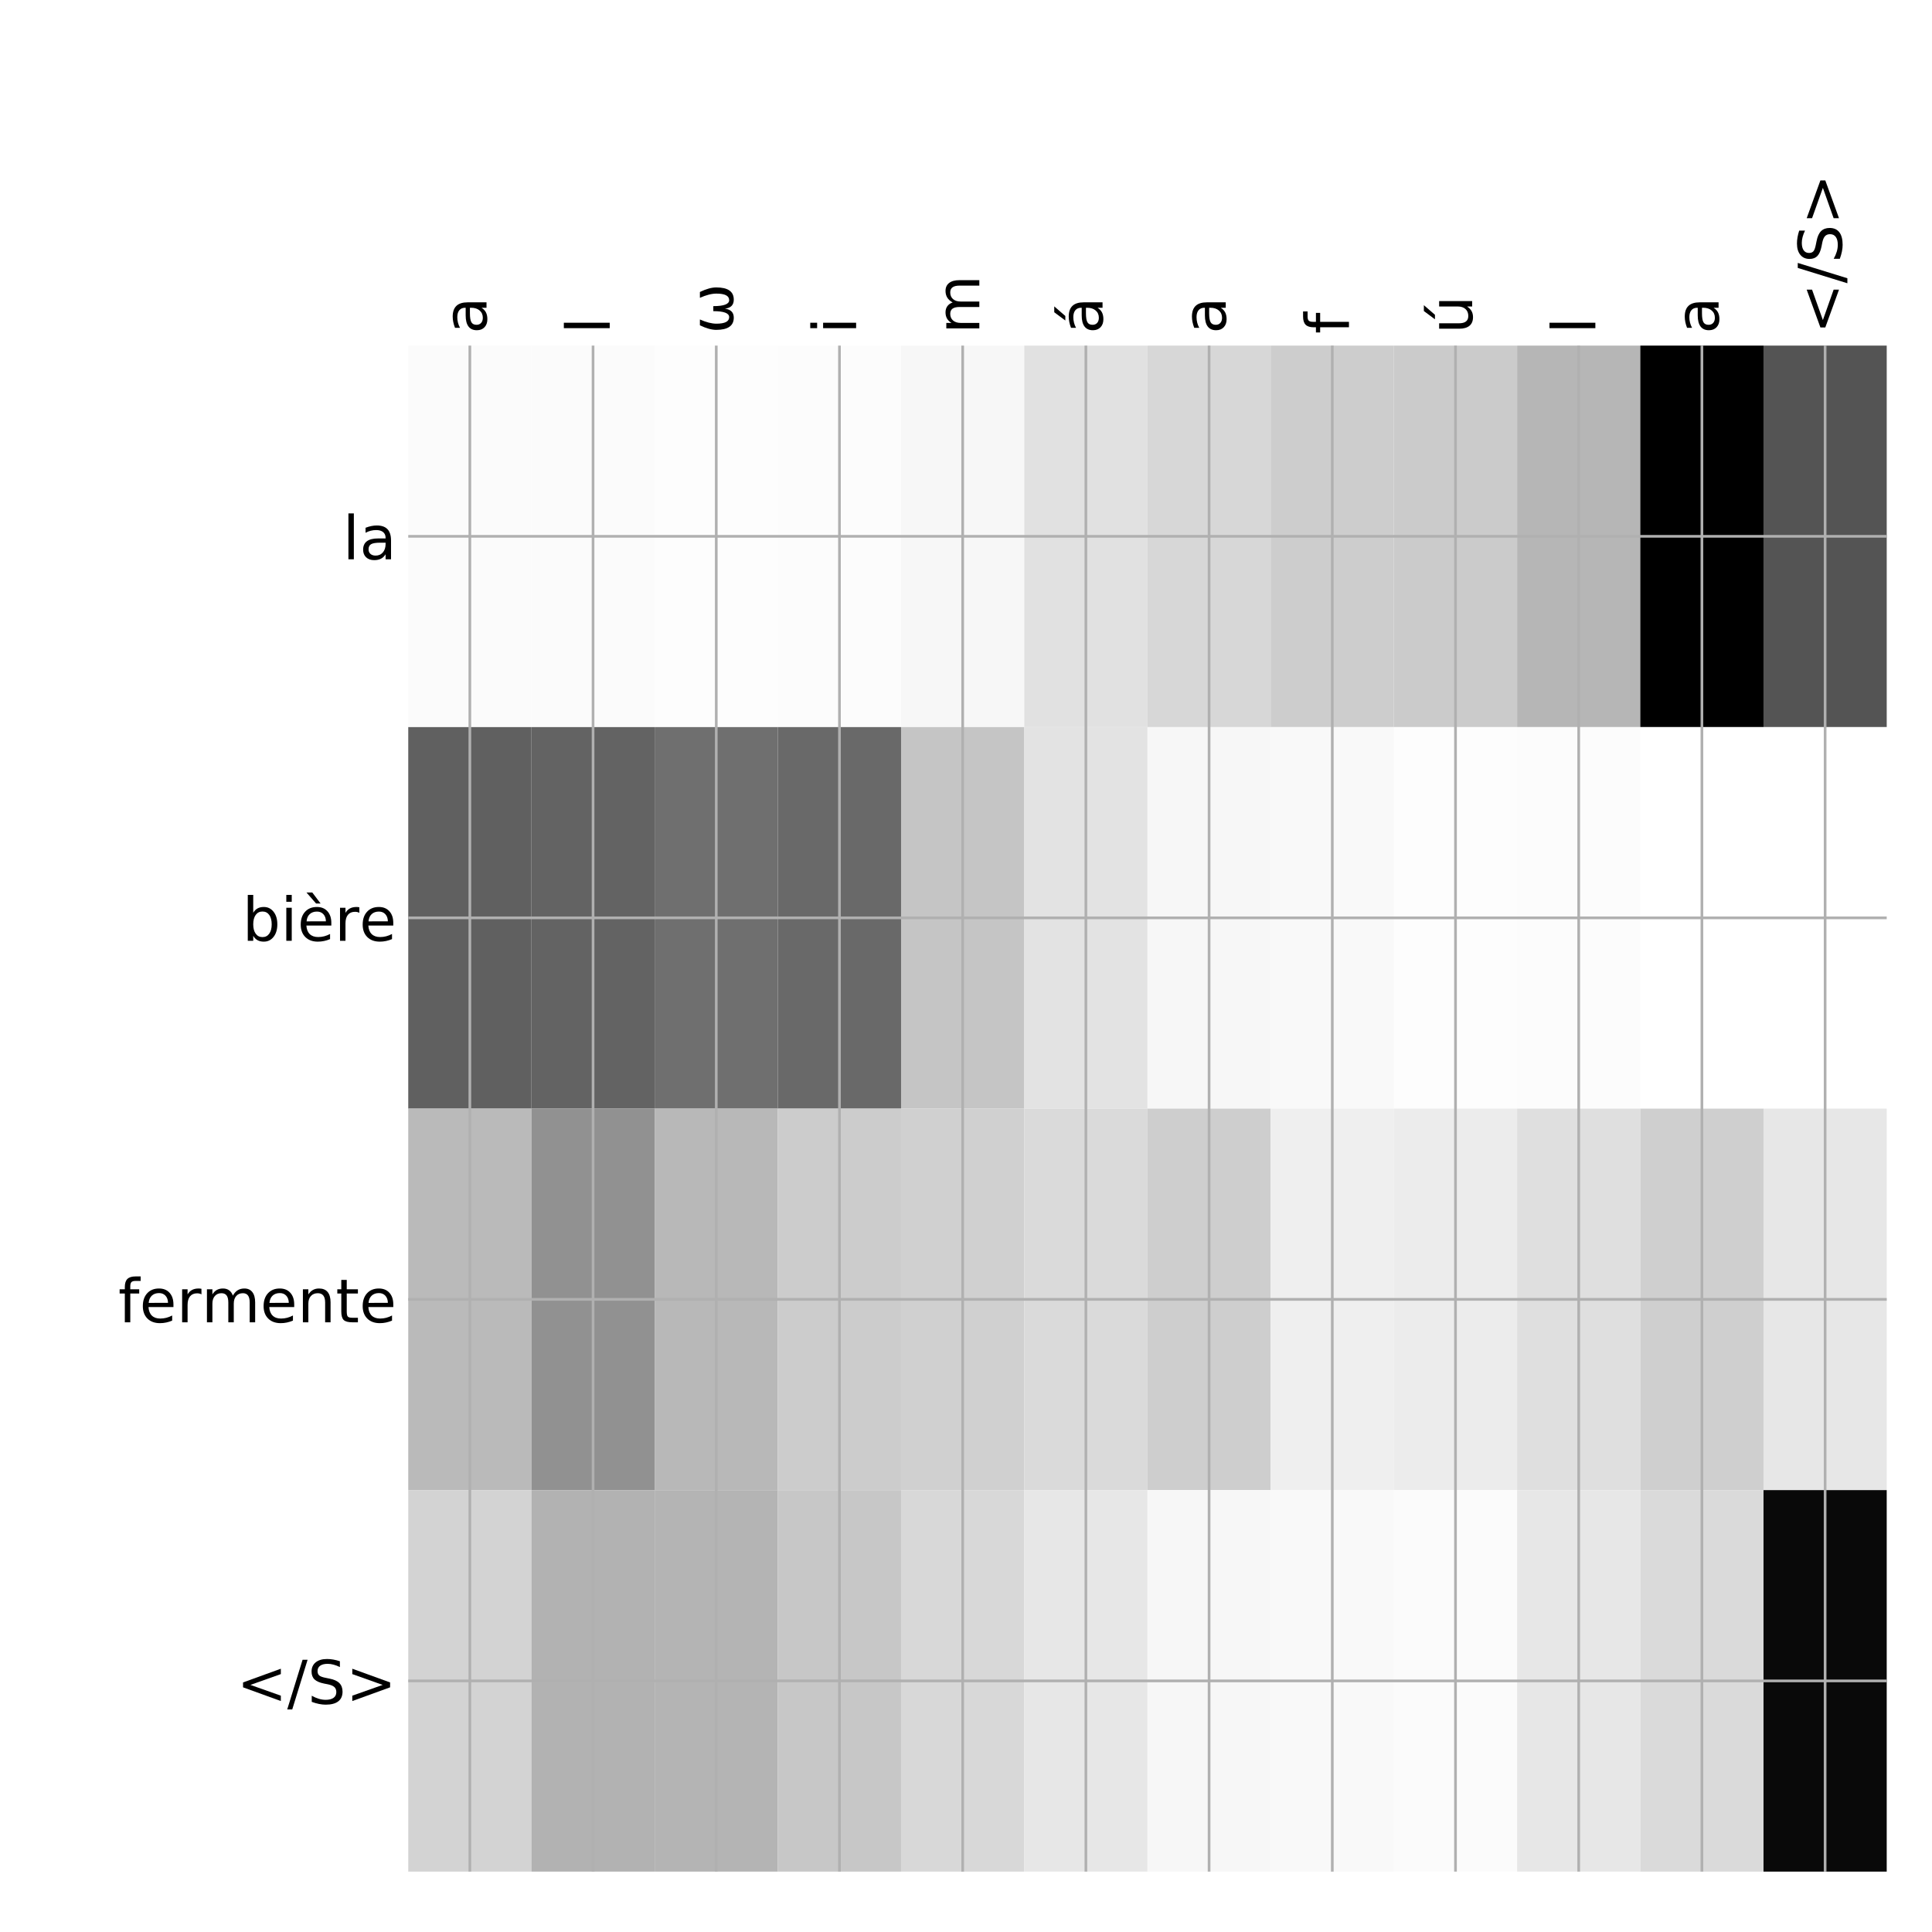 <?xml version="1.0" encoding="utf-8" standalone="no"?>
<!DOCTYPE svg PUBLIC "-//W3C//DTD SVG 1.1//EN"
  "http://www.w3.org/Graphics/SVG/1.1/DTD/svg11.dtd">
<!-- Created with matplotlib (http://matplotlib.org/) -->
<svg height="576pt" version="1.1" viewBox="0 0 576 576" width="576pt" xmlns="http://www.w3.org/2000/svg" xmlns:xlink="http://www.w3.org/1999/xlink">
 <defs>
  <style type="text/css">
*{stroke-linecap:butt;stroke-linejoin:round;}
  </style>
 </defs>
 <g id="figure_1">
  <g id="patch_1">
   <path d="M 0 576 
L 576 576 
L 576 0 
L 0 0 
z
" style="fill:#ffffff;"/>
  </g>
  <g id="axes_1">
   <g id="PolyCollection_1">
    <path clip-path="url(#pf9cd579b4b)" d="M 121.713 103.033 
L 121.713 216.775 
L 158.445 216.775 
L 158.445 103.033 
L 121.713 103.033 
z
" style="fill:#fbfbfb;"/>
    <path clip-path="url(#pf9cd579b4b)" d="M 158.445 103.033 
L 158.445 216.775 
L 195.177 216.775 
L 195.177 103.033 
L 158.445 103.033 
z
" style="fill:#fbfbfb;"/>
    <path clip-path="url(#pf9cd579b4b)" d="M 195.177 103.033 
L 195.177 216.775 
L 231.909 216.775 
L 231.909 103.033 
L 195.177 103.033 
z
" style="fill:#fdfdfd;"/>
    <path clip-path="url(#pf9cd579b4b)" d="M 231.909 103.033 
L 231.909 216.775 
L 268.642 216.775 
L 268.642 103.033 
L 231.909 103.033 
z
" style="fill:#fcfcfc;"/>
    <path clip-path="url(#pf9cd579b4b)" d="M 268.642 103.033 
L 268.642 216.775 
L 305.374 216.775 
L 305.374 103.033 
L 268.642 103.033 
z
" style="fill:#f7f7f7;"/>
    <path clip-path="url(#pf9cd579b4b)" d="M 305.374 103.033 
L 305.374 216.775 
L 342.106 216.775 
L 342.106 103.033 
L 305.374 103.033 
z
" style="fill:#e1e1e1;"/>
    <path clip-path="url(#pf9cd579b4b)" d="M 342.106 103.033 
L 342.106 216.775 
L 378.839 216.775 
L 378.839 103.033 
L 342.106 103.033 
z
" style="fill:#d7d7d7;"/>
    <path clip-path="url(#pf9cd579b4b)" d="M 378.839 103.033 
L 378.839 216.775 
L 415.571 216.775 
L 415.571 103.033 
L 378.839 103.033 
z
" style="fill:#cdcdcd;"/>
    <path clip-path="url(#pf9cd579b4b)" d="M 415.571 103.033 
L 415.571 216.775 
L 452.303 216.775 
L 452.303 103.033 
L 415.571 103.033 
z
" style="fill:#cbcbcb;"/>
    <path clip-path="url(#pf9cd579b4b)" d="M 452.303 103.033 
L 452.303 216.775 
L 489.035 216.775 
L 489.035 103.033 
L 452.303 103.033 
z
" style="fill:#b6b6b6;"/>
    <path clip-path="url(#pf9cd579b4b)" d="M 489.035 103.033 
L 489.035 216.775 
L 525.768 216.775 
L 525.768 103.033 
L 489.035 103.033 
z
"/>
    <path clip-path="url(#pf9cd579b4b)" d="M 525.768 103.033 
L 525.768 216.775 
L 562.5 216.775 
L 562.5 103.033 
L 525.768 103.033 
z
" style="fill:#545454;"/>
    <path clip-path="url(#pf9cd579b4b)" d="M 121.713 216.775 
L 121.713 330.517 
L 158.445 330.517 
L 158.445 216.775 
L 121.713 216.775 
z
" style="fill:#606060;"/>
    <path clip-path="url(#pf9cd579b4b)" d="M 158.445 216.775 
L 158.445 330.517 
L 195.177 330.517 
L 195.177 216.775 
L 158.445 216.775 
z
" style="fill:#636363;"/>
    <path clip-path="url(#pf9cd579b4b)" d="M 195.177 216.775 
L 195.177 330.517 
L 231.909 330.517 
L 231.909 216.775 
L 195.177 216.775 
z
" style="fill:#6f6f6f;"/>
    <path clip-path="url(#pf9cd579b4b)" d="M 231.909 216.775 
L 231.909 330.517 
L 268.642 330.517 
L 268.642 216.775 
L 231.909 216.775 
z
" style="fill:#696969;"/>
    <path clip-path="url(#pf9cd579b4b)" d="M 268.642 216.775 
L 268.642 330.517 
L 305.374 330.517 
L 305.374 216.775 
L 268.642 216.775 
z
" style="fill:#c5c5c5;"/>
    <path clip-path="url(#pf9cd579b4b)" d="M 305.374 216.775 
L 305.374 330.517 
L 342.106 330.517 
L 342.106 216.775 
L 305.374 216.775 
z
" style="fill:#e3e3e3;"/>
    <path clip-path="url(#pf9cd579b4b)" d="M 342.106 216.775 
L 342.106 330.517 
L 378.839 330.517 
L 378.839 216.775 
L 342.106 216.775 
z
" style="fill:#f7f7f7;"/>
    <path clip-path="url(#pf9cd579b4b)" d="M 378.839 216.775 
L 378.839 330.517 
L 415.571 330.517 
L 415.571 216.775 
L 378.839 216.775 
z
" style="fill:#f9f9f9;"/>
    <path clip-path="url(#pf9cd579b4b)" d="M 415.571 216.775 
L 415.571 330.517 
L 452.303 330.517 
L 452.303 216.775 
L 415.571 216.775 
z
" style="fill:#fdfdfd;"/>
    <path clip-path="url(#pf9cd579b4b)" d="M 452.303 216.775 
L 452.303 330.517 
L 489.035 330.517 
L 489.035 216.775 
L 452.303 216.775 
z
" style="fill:#fcfcfc;"/>
    <path clip-path="url(#pf9cd579b4b)" d="M 489.035 216.775 
L 489.035 330.517 
L 525.768 330.517 
L 525.768 216.775 
L 489.035 216.775 
z
" style="fill:#ffffff;"/>
    <path clip-path="url(#pf9cd579b4b)" d="M 525.768 216.775 
L 525.768 330.517 
L 562.5 330.517 
L 562.5 216.775 
L 525.768 216.775 
z
" style="fill:#ffffff;"/>
    <path clip-path="url(#pf9cd579b4b)" d="M 121.713 330.517 
L 121.713 444.258 
L 158.445 444.258 
L 158.445 330.517 
L 121.713 330.517 
z
" style="fill:#bababa;"/>
    <path clip-path="url(#pf9cd579b4b)" d="M 158.445 330.517 
L 158.445 444.258 
L 195.177 444.258 
L 195.177 330.517 
L 158.445 330.517 
z
" style="fill:#919191;"/>
    <path clip-path="url(#pf9cd579b4b)" d="M 195.177 330.517 
L 195.177 444.258 
L 231.909 444.258 
L 231.909 330.517 
L 195.177 330.517 
z
" style="fill:#b8b8b8;"/>
    <path clip-path="url(#pf9cd579b4b)" d="M 231.909 330.517 
L 231.909 444.258 
L 268.642 444.258 
L 268.642 330.517 
L 231.909 330.517 
z
" style="fill:#cccccc;"/>
    <path clip-path="url(#pf9cd579b4b)" d="M 268.642 330.517 
L 268.642 444.258 
L 305.374 444.258 
L 305.374 330.517 
L 268.642 330.517 
z
" style="fill:#d0d0d0;"/>
    <path clip-path="url(#pf9cd579b4b)" d="M 305.374 330.517 
L 305.374 444.258 
L 342.106 444.258 
L 342.106 330.517 
L 305.374 330.517 
z
" style="fill:#dadada;"/>
    <path clip-path="url(#pf9cd579b4b)" d="M 342.106 330.517 
L 342.106 444.258 
L 378.839 444.258 
L 378.839 330.517 
L 342.106 330.517 
z
" style="fill:#cecece;"/>
    <path clip-path="url(#pf9cd579b4b)" d="M 378.839 330.517 
L 378.839 444.258 
L 415.571 444.258 
L 415.571 330.517 
L 378.839 330.517 
z
" style="fill:#efefef;"/>
    <path clip-path="url(#pf9cd579b4b)" d="M 415.571 330.517 
L 415.571 444.258 
L 452.303 444.258 
L 452.303 330.517 
L 415.571 330.517 
z
" style="fill:#ececec;"/>
    <path clip-path="url(#pf9cd579b4b)" d="M 452.303 330.517 
L 452.303 444.258 
L 489.035 444.258 
L 489.035 330.517 
L 452.303 330.517 
z
" style="fill:#dfdfdf;"/>
    <path clip-path="url(#pf9cd579b4b)" d="M 489.035 330.517 
L 489.035 444.258 
L 525.768 444.258 
L 525.768 330.517 
L 489.035 330.517 
z
" style="fill:#cfcfcf;"/>
    <path clip-path="url(#pf9cd579b4b)" d="M 525.768 330.517 
L 525.768 444.258 
L 562.5 444.258 
L 562.5 330.517 
L 525.768 330.517 
z
" style="fill:#e7e7e7;"/>
    <path clip-path="url(#pf9cd579b4b)" d="M 121.713 444.258 
L 121.713 558 
L 158.445 558 
L 158.445 444.258 
L 121.713 444.258 
z
" style="fill:#d3d3d3;"/>
    <path clip-path="url(#pf9cd579b4b)" d="M 158.445 444.258 
L 158.445 558 
L 195.177 558 
L 195.177 444.258 
L 158.445 444.258 
z
" style="fill:#b2b2b2;"/>
    <path clip-path="url(#pf9cd579b4b)" d="M 195.177 444.258 
L 195.177 558 
L 231.909 558 
L 231.909 444.258 
L 195.177 444.258 
z
" style="fill:#b4b4b4;"/>
    <path clip-path="url(#pf9cd579b4b)" d="M 231.909 444.258 
L 231.909 558 
L 268.642 558 
L 268.642 444.258 
L 231.909 444.258 
z
" style="fill:#c7c7c7;"/>
    <path clip-path="url(#pf9cd579b4b)" d="M 268.642 444.258 
L 268.642 558 
L 305.374 558 
L 305.374 444.258 
L 268.642 444.258 
z
" style="fill:#d8d8d8;"/>
    <path clip-path="url(#pf9cd579b4b)" d="M 305.374 444.258 
L 305.374 558 
L 342.106 558 
L 342.106 444.258 
L 305.374 444.258 
z
" style="fill:#e7e7e7;"/>
    <path clip-path="url(#pf9cd579b4b)" d="M 342.106 444.258 
L 342.106 558 
L 378.839 558 
L 378.839 444.258 
L 342.106 444.258 
z
" style="fill:#f7f7f7;"/>
    <path clip-path="url(#pf9cd579b4b)" d="M 378.839 444.258 
L 378.839 558 
L 415.571 558 
L 415.571 444.258 
L 378.839 444.258 
z
" style="fill:#f9f9f9;"/>
    <path clip-path="url(#pf9cd579b4b)" d="M 415.571 444.258 
L 415.571 558 
L 452.303 558 
L 452.303 444.258 
L 415.571 444.258 
z
" style="fill:#fbfbfb;"/>
    <path clip-path="url(#pf9cd579b4b)" d="M 452.303 444.258 
L 452.303 558 
L 489.035 558 
L 489.035 444.258 
L 452.303 444.258 
z
" style="fill:#e7e7e7;"/>
    <path clip-path="url(#pf9cd579b4b)" d="M 489.035 444.258 
L 489.035 558 
L 525.768 558 
L 525.768 444.258 
L 489.035 444.258 
z
" style="fill:#dadada;"/>
    <path clip-path="url(#pf9cd579b4b)" d="M 525.768 444.258 
L 525.768 558 
L 562.5 558 
L 562.5 444.258 
L 525.768 444.258 
z
" style="fill:#090909;"/>
   </g>
   <g id="matplotlib.axis_1">
    <g id="xtick_1">
     <g id="line2d_1">
      <path clip-path="url(#pf9cd579b4b)" d="M 140.079 558 
L 140.079 103.033 
" style="fill:none;stroke:#b0b0b0;stroke-linecap:square;stroke-width:0.8;"/>
     </g>
     <g id="line2d_2"/>
     <g id="text_1">
      <!-- a -->
      <defs>
       <path d="M 34.281 27.484 
Q 23.391 27.484 19.188 25 
Q 14.984 22.516 14.984 16.5 
Q 14.984 11.719 18.141 8.906 
Q 21.297 6.109 26.703 6.109 
Q 34.188 6.109 38.703 11.406 
Q 43.219 16.703 43.219 25.484 
L 43.219 27.484 
z
M 52.203 31.203 
L 52.203 0 
L 43.219 0 
L 43.219 8.297 
Q 40.141 3.328 35.547 0.953 
Q 30.953 -1.422 24.312 -1.422 
Q 15.922 -1.422 10.953 3.297 
Q 6 8.016 6 15.922 
Q 6 25.141 12.172 29.828 
Q 18.359 34.516 30.609 34.516 
L 43.219 34.516 
L 43.219 35.406 
Q 43.219 41.609 39.141 45 
Q 35.062 48.391 27.688 48.391 
Q 23 48.391 18.547 47.266 
Q 14.109 46.141 10.016 43.891 
L 10.016 52.203 
Q 14.938 54.109 19.578 55.047 
Q 24.219 56 28.609 56 
Q 40.484 56 46.344 49.844 
Q 52.203 43.703 52.203 31.203 
z
" id="DejaVuSans-61"/>
      </defs>
      <g transform="translate(145.046 99.533)rotate(-90)scale(0.18 -0.18)">
       <use xlink:href="#DejaVuSans-61"/>
      </g>
     </g>
    </g>
    <g id="xtick_2">
     <g id="line2d_3">
      <path clip-path="url(#pf9cd579b4b)" d="M 176.811 558 
L 176.811 103.033 
" style="fill:none;stroke:#b0b0b0;stroke-linecap:square;stroke-width:0.8;"/>
     </g>
     <g id="line2d_4"/>
     <g id="text_2">
      <!-- l -->
      <defs>
       <path d="M 9.422 75.984 
L 18.406 75.984 
L 18.406 0 
L 9.422 0 
z
" id="DejaVuSans-6c"/>
      </defs>
      <g transform="translate(181.778 99.533)rotate(-90)scale(0.18 -0.18)">
       <use xlink:href="#DejaVuSans-6c"/>
      </g>
     </g>
    </g>
    <g id="xtick_3">
     <g id="line2d_5">
      <path clip-path="url(#pf9cd579b4b)" d="M 213.543 558 
L 213.543 103.033 
" style="fill:none;stroke:#b0b0b0;stroke-linecap:square;stroke-width:0.8;"/>
     </g>
     <g id="line2d_6"/>
     <g id="text_3">
      <!-- ω -->
      <defs>
       <path d="M 26.859 -1.422 
Q 6.594 -1.422 6.594 27.594 
Q 6.594 39.062 14.156 54.688 
L 23.828 54.688 
Q 16.844 39.062 16.844 27.344 
Q 16.844 6.203 27.688 6.203 
Q 37.594 6.203 37.594 32.469 
L 45.906 32.469 
Q 45.906 6.203 55.812 6.203 
Q 66.656 6.203 66.656 27.344 
Q 66.656 39.062 59.672 54.688 
L 69.344 54.688 
Q 76.906 39.062 76.906 27.594 
Q 76.906 -1.422 56.641 -1.422 
Q 43.359 -1.422 41.75 13.188 
Q 39.75 -1.422 26.859 -1.422 
z
" id="DejaVuSans-3c9"/>
      </defs>
      <g transform="translate(218.51 99.533)rotate(-90)scale(0.18 -0.18)">
       <use xlink:href="#DejaVuSans-3c9"/>
      </g>
     </g>
    </g>
    <g id="xtick_4">
     <g id="line2d_7">
      <path clip-path="url(#pf9cd579b4b)" d="M 250.276 558 
L 250.276 103.033 
" style="fill:none;stroke:#b0b0b0;stroke-linecap:square;stroke-width:0.8;"/>
     </g>
     <g id="line2d_8"/>
     <g id="text_4">
      <!-- i -->
      <defs>
       <path d="M 9.422 54.688 
L 18.406 54.688 
L 18.406 0 
L 9.422 0 
z
M 9.422 75.984 
L 18.406 75.984 
L 18.406 64.594 
L 9.422 64.594 
z
" id="DejaVuSans-69"/>
      </defs>
      <g transform="translate(255.242 99.533)rotate(-90)scale(0.18 -0.18)">
       <use xlink:href="#DejaVuSans-69"/>
      </g>
     </g>
    </g>
    <g id="xtick_5">
     <g id="line2d_9">
      <path clip-path="url(#pf9cd579b4b)" d="M 287.008 558 
L 287.008 103.033 
" style="fill:none;stroke:#b0b0b0;stroke-linecap:square;stroke-width:0.8;"/>
     </g>
     <g id="line2d_10"/>
     <g id="text_5">
      <!-- m -->
      <defs>
       <path d="M 52 44.188 
Q 55.375 50.25 60.062 53.125 
Q 64.75 56 71.094 56 
Q 79.641 56 84.281 50.016 
Q 88.922 44.047 88.922 33.016 
L 88.922 0 
L 79.891 0 
L 79.891 32.719 
Q 79.891 40.578 77.094 44.375 
Q 74.312 48.188 68.609 48.188 
Q 61.625 48.188 57.562 43.547 
Q 53.516 38.922 53.516 30.906 
L 53.516 0 
L 44.484 0 
L 44.484 32.719 
Q 44.484 40.625 41.703 44.406 
Q 38.922 48.188 33.109 48.188 
Q 26.219 48.188 22.156 43.531 
Q 18.109 38.875 18.109 30.906 
L 18.109 0 
L 9.078 0 
L 9.078 54.688 
L 18.109 54.688 
L 18.109 46.188 
Q 21.188 51.219 25.484 53.609 
Q 29.781 56 35.688 56 
Q 41.656 56 45.828 52.969 
Q 50 49.953 52 44.188 
z
" id="DejaVuSans-6d"/>
      </defs>
      <g transform="translate(291.975 99.533)rotate(-90)scale(0.18 -0.18)">
       <use xlink:href="#DejaVuSans-6d"/>
      </g>
     </g>
    </g>
    <g id="xtick_6">
     <g id="line2d_11">
      <path clip-path="url(#pf9cd579b4b)" d="M 323.74 558 
L 323.74 103.033 
" style="fill:none;stroke:#b0b0b0;stroke-linecap:square;stroke-width:0.8;"/>
     </g>
     <g id="line2d_12"/>
     <g id="text_6">
      <!-- á -->
      <defs>
       <path d="M 34.281 27.484 
Q 23.391 27.484 19.188 25 
Q 14.984 22.516 14.984 16.5 
Q 14.984 11.719 18.141 8.906 
Q 21.297 6.109 26.703 6.109 
Q 34.188 6.109 38.703 11.406 
Q 43.219 16.703 43.219 25.484 
L 43.219 27.484 
z
M 52.203 31.203 
L 52.203 0 
L 43.219 0 
L 43.219 8.297 
Q 40.141 3.328 35.547 0.953 
Q 30.953 -1.422 24.312 -1.422 
Q 15.922 -1.422 10.953 3.297 
Q 6 8.016 6 15.922 
Q 6 25.141 12.172 29.828 
Q 18.359 34.516 30.609 34.516 
L 43.219 34.516 
L 43.219 35.406 
Q 43.219 41.609 39.141 45 
Q 35.062 48.391 27.688 48.391 
Q 23 48.391 18.547 47.266 
Q 14.109 46.141 10.016 43.891 
L 10.016 52.203 
Q 14.938 54.109 19.578 55.047 
Q 24.219 56 28.609 56 
Q 40.484 56 46.344 49.844 
Q 52.203 43.703 52.203 31.203 
z
M 35.781 79.984 
L 45.5 79.984 
L 29.594 61.625 
L 22.109 61.625 
z
" id="DejaVuSans-e1"/>
      </defs>
      <g transform="translate(328.707 99.533)rotate(-90)scale(0.18 -0.18)">
       <use xlink:href="#DejaVuSans-e1"/>
      </g>
     </g>
    </g>
    <g id="xtick_7">
     <g id="line2d_13">
      <path clip-path="url(#pf9cd579b4b)" d="M 360.472 558 
L 360.472 103.033 
" style="fill:none;stroke:#b0b0b0;stroke-linecap:square;stroke-width:0.8;"/>
     </g>
     <g id="line2d_14"/>
     <g id="text_7">
      <!-- a -->
      <g transform="translate(365.439 99.533)rotate(-90)scale(0.18 -0.18)">
       <use xlink:href="#DejaVuSans-61"/>
      </g>
     </g>
    </g>
    <g id="xtick_8">
     <g id="line2d_15">
      <path clip-path="url(#pf9cd579b4b)" d="M 397.205 558 
L 397.205 103.033 
" style="fill:none;stroke:#b0b0b0;stroke-linecap:square;stroke-width:0.8;"/>
     </g>
     <g id="line2d_16"/>
     <g id="text_8">
      <!-- f -->
      <defs>
       <path d="M 37.109 75.984 
L 37.109 68.5 
L 28.516 68.5 
Q 23.688 68.5 21.797 66.547 
Q 19.922 64.594 19.922 59.516 
L 19.922 54.688 
L 34.719 54.688 
L 34.719 47.703 
L 19.922 47.703 
L 19.922 0 
L 10.891 0 
L 10.891 47.703 
L 2.297 47.703 
L 2.297 54.688 
L 10.891 54.688 
L 10.891 58.5 
Q 10.891 67.625 15.141 71.797 
Q 19.391 75.984 28.609 75.984 
z
" id="DejaVuSans-66"/>
      </defs>
      <g transform="translate(402.172 99.533)rotate(-90)scale(0.18 -0.18)">
       <use xlink:href="#DejaVuSans-66"/>
      </g>
     </g>
    </g>
    <g id="xtick_9">
     <g id="line2d_17">
      <path clip-path="url(#pf9cd579b4b)" d="M 433.937 558 
L 433.937 103.033 
" style="fill:none;stroke:#b0b0b0;stroke-linecap:square;stroke-width:0.8;"/>
     </g>
     <g id="line2d_18"/>
     <g id="text_9">
      <!-- ú -->
      <defs>
       <path d="M 8.5 21.578 
L 8.5 54.688 
L 17.484 54.688 
L 17.484 21.922 
Q 17.484 14.156 20.5 10.266 
Q 23.531 6.391 29.594 6.391 
Q 36.859 6.391 41.078 11.031 
Q 45.312 15.672 45.312 23.688 
L 45.312 54.688 
L 54.297 54.688 
L 54.297 0 
L 45.312 0 
L 45.312 8.406 
Q 42.047 3.422 37.719 1 
Q 33.406 -1.422 27.688 -1.422 
Q 18.266 -1.422 13.375 4.438 
Q 8.5 10.297 8.5 21.578 
z
M 31.109 56 
z
M 37.781 79.984 
L 47.5 79.984 
L 31.594 61.625 
L 24.109 61.625 
z
" id="DejaVuSans-fa"/>
      </defs>
      <g transform="translate(438.904 99.533)rotate(-90)scale(0.18 -0.18)">
       <use xlink:href="#DejaVuSans-fa"/>
      </g>
     </g>
    </g>
    <g id="xtick_10">
     <g id="line2d_19">
      <path clip-path="url(#pf9cd579b4b)" d="M 470.669 558 
L 470.669 103.033 
" style="fill:none;stroke:#b0b0b0;stroke-linecap:square;stroke-width:0.8;"/>
     </g>
     <g id="line2d_20"/>
     <g id="text_10">
      <!-- l -->
      <g transform="translate(475.636 99.533)rotate(-90)scale(0.18 -0.18)">
       <use xlink:href="#DejaVuSans-6c"/>
      </g>
     </g>
    </g>
    <g id="xtick_11">
     <g id="line2d_21">
      <path clip-path="url(#pf9cd579b4b)" d="M 507.402 558 
L 507.402 103.033 
" style="fill:none;stroke:#b0b0b0;stroke-linecap:square;stroke-width:0.8;"/>
     </g>
     <g id="line2d_22"/>
     <g id="text_11">
      <!-- a -->
      <g transform="translate(512.368 99.533)rotate(-90)scale(0.18 -0.18)">
       <use xlink:href="#DejaVuSans-61"/>
      </g>
     </g>
    </g>
    <g id="xtick_12">
     <g id="line2d_23">
      <path clip-path="url(#pf9cd579b4b)" d="M 544.134 558 
L 544.134 103.033 
" style="fill:none;stroke:#b0b0b0;stroke-linecap:square;stroke-width:0.8;"/>
     </g>
     <g id="line2d_24"/>
     <g id="text_12">
      <!-- &lt;/S&gt; -->
      <defs>
       <path d="M 73.188 49.219 
L 22.797 31.297 
L 73.188 13.484 
L 73.188 4.594 
L 10.594 27.297 
L 10.594 35.406 
L 73.188 58.109 
z
" id="DejaVuSans-3c"/>
       <path d="M 25.391 72.906 
L 33.688 72.906 
L 8.297 -9.281 
L 0 -9.281 
z
" id="DejaVuSans-2f"/>
       <path d="M 53.516 70.516 
L 53.516 60.891 
Q 47.906 63.578 42.922 64.891 
Q 37.938 66.219 33.297 66.219 
Q 25.25 66.219 20.875 63.094 
Q 16.5 59.969 16.5 54.203 
Q 16.5 49.359 19.406 46.891 
Q 22.312 44.438 30.422 42.922 
L 36.375 41.703 
Q 47.406 39.594 52.656 34.297 
Q 57.906 29 57.906 20.125 
Q 57.906 9.516 50.797 4.047 
Q 43.703 -1.422 29.984 -1.422 
Q 24.812 -1.422 18.969 -0.25 
Q 13.141 0.922 6.891 3.219 
L 6.891 13.375 
Q 12.891 10.016 18.656 8.297 
Q 24.422 6.594 29.984 6.594 
Q 38.422 6.594 43.016 9.906 
Q 47.609 13.234 47.609 19.391 
Q 47.609 24.75 44.312 27.781 
Q 41.016 30.812 33.5 32.328 
L 27.484 33.5 
Q 16.453 35.688 11.516 40.375 
Q 6.594 45.062 6.594 53.422 
Q 6.594 63.094 13.406 68.656 
Q 20.219 74.219 32.172 74.219 
Q 37.312 74.219 42.625 73.281 
Q 47.953 72.359 53.516 70.516 
z
" id="DejaVuSans-53"/>
       <path d="M 10.594 49.219 
L 10.594 58.109 
L 73.188 35.406 
L 73.188 27.297 
L 10.594 4.594 
L 10.594 13.484 
L 60.891 31.297 
z
" id="DejaVuSans-3e"/>
      </defs>
      <g transform="translate(549.101 99.533)rotate(-90)scale(0.18 -0.18)">
       <use xlink:href="#DejaVuSans-3c"/>
       <use x="83.789" xlink:href="#DejaVuSans-2f"/>
       <use x="117.48" xlink:href="#DejaVuSans-53"/>
       <use x="180.957" xlink:href="#DejaVuSans-3e"/>
      </g>
     </g>
    </g>
   </g>
   <g id="matplotlib.axis_2">
    <g id="ytick_1">
     <g id="line2d_25">
      <path clip-path="url(#pf9cd579b4b)" d="M 121.713 159.904 
L 562.5 159.904 
" style="fill:none;stroke:#b0b0b0;stroke-linecap:square;stroke-width:0.8;"/>
     </g>
     <g id="line2d_26"/>
     <g id="text_13">
      <!-- la -->
      <g transform="translate(102.181 166.743)scale(0.18 -0.18)">
       <use xlink:href="#DejaVuSans-6c"/>
       <use x="27.783" xlink:href="#DejaVuSans-61"/>
      </g>
     </g>
    </g>
    <g id="ytick_2">
     <g id="line2d_27">
      <path clip-path="url(#pf9cd579b4b)" d="M 121.713 273.646 
L 562.5 273.646 
" style="fill:none;stroke:#b0b0b0;stroke-linecap:square;stroke-width:0.8;"/>
     </g>
     <g id="line2d_28"/>
     <g id="text_14">
      <!-- bière -->
      <defs>
       <path d="M 48.688 27.297 
Q 48.688 37.203 44.609 42.844 
Q 40.531 48.484 33.406 48.484 
Q 26.266 48.484 22.188 42.844 
Q 18.109 37.203 18.109 27.297 
Q 18.109 17.391 22.188 11.75 
Q 26.266 6.109 33.406 6.109 
Q 40.531 6.109 44.609 11.75 
Q 48.688 17.391 48.688 27.297 
z
M 18.109 46.391 
Q 20.953 51.266 25.266 53.625 
Q 29.594 56 35.594 56 
Q 45.562 56 51.781 48.094 
Q 58.016 40.188 58.016 27.297 
Q 58.016 14.406 51.781 6.484 
Q 45.562 -1.422 35.594 -1.422 
Q 29.594 -1.422 25.266 0.953 
Q 20.953 3.328 18.109 8.203 
L 18.109 0 
L 9.078 0 
L 9.078 75.984 
L 18.109 75.984 
z
" id="DejaVuSans-62"/>
       <path d="M 56.203 29.594 
L 56.203 25.203 
L 14.891 25.203 
Q 15.484 15.922 20.484 11.062 
Q 25.484 6.203 34.422 6.203 
Q 39.594 6.203 44.453 7.469 
Q 49.312 8.734 54.109 11.281 
L 54.109 2.781 
Q 49.266 0.734 44.188 -0.344 
Q 39.109 -1.422 33.891 -1.422 
Q 20.797 -1.422 13.156 6.188 
Q 5.516 13.812 5.516 26.812 
Q 5.516 40.234 12.766 48.109 
Q 20.016 56 32.328 56 
Q 43.359 56 49.781 48.891 
Q 56.203 41.797 56.203 29.594 
z
M 47.219 32.234 
Q 47.125 39.594 43.094 43.984 
Q 39.062 48.391 32.422 48.391 
Q 24.906 48.391 20.391 44.141 
Q 15.875 39.891 15.188 32.172 
z
M 24.672 79.984 
L 38.438 61.719 
L 30.969 61.719 
L 15.047 79.984 
z
" id="DejaVuSans-e8"/>
       <path d="M 41.109 46.297 
Q 39.594 47.172 37.812 47.578 
Q 36.031 48 33.891 48 
Q 26.266 48 22.188 43.047 
Q 18.109 38.094 18.109 28.812 
L 18.109 0 
L 9.078 0 
L 9.078 54.688 
L 18.109 54.688 
L 18.109 46.188 
Q 20.953 51.172 25.484 53.578 
Q 30.031 56 36.531 56 
Q 37.453 56 38.578 55.875 
Q 39.703 55.766 41.062 55.516 
z
" id="DejaVuSans-72"/>
       <path d="M 56.203 29.594 
L 56.203 25.203 
L 14.891 25.203 
Q 15.484 15.922 20.484 11.062 
Q 25.484 6.203 34.422 6.203 
Q 39.594 6.203 44.453 7.469 
Q 49.312 8.734 54.109 11.281 
L 54.109 2.781 
Q 49.266 0.734 44.188 -0.344 
Q 39.109 -1.422 33.891 -1.422 
Q 20.797 -1.422 13.156 6.188 
Q 5.516 13.812 5.516 26.812 
Q 5.516 40.234 12.766 48.109 
Q 20.016 56 32.328 56 
Q 43.359 56 49.781 48.891 
Q 56.203 41.797 56.203 29.594 
z
M 47.219 32.234 
Q 47.125 39.594 43.094 43.984 
Q 39.062 48.391 32.422 48.391 
Q 24.906 48.391 20.391 44.141 
Q 15.875 39.891 15.188 32.172 
z
" id="DejaVuSans-65"/>
      </defs>
      <g transform="translate(72.239 280.484)scale(0.18 -0.18)">
       <use xlink:href="#DejaVuSans-62"/>
       <use x="63.477" xlink:href="#DejaVuSans-69"/>
       <use x="91.26" xlink:href="#DejaVuSans-e8"/>
       <use x="152.783" xlink:href="#DejaVuSans-72"/>
       <use x="193.865" xlink:href="#DejaVuSans-65"/>
      </g>
     </g>
    </g>
    <g id="ytick_3">
     <g id="line2d_29">
      <path clip-path="url(#pf9cd579b4b)" d="M 121.713 387.387 
L 562.5 387.387 
" style="fill:none;stroke:#b0b0b0;stroke-linecap:square;stroke-width:0.8;"/>
     </g>
     <g id="line2d_30"/>
     <g id="text_15">
      <!-- fermente -->
      <defs>
       <path d="M 54.891 33.016 
L 54.891 0 
L 45.906 0 
L 45.906 32.719 
Q 45.906 40.484 42.875 44.328 
Q 39.844 48.188 33.797 48.188 
Q 26.516 48.188 22.312 43.547 
Q 18.109 38.922 18.109 30.906 
L 18.109 0 
L 9.078 0 
L 9.078 54.688 
L 18.109 54.688 
L 18.109 46.188 
Q 21.344 51.125 25.703 53.562 
Q 30.078 56 35.797 56 
Q 45.219 56 50.047 50.172 
Q 54.891 44.344 54.891 33.016 
z
" id="DejaVuSans-6e"/>
       <path d="M 18.312 70.219 
L 18.312 54.688 
L 36.812 54.688 
L 36.812 47.703 
L 18.312 47.703 
L 18.312 18.016 
Q 18.312 11.328 20.141 9.422 
Q 21.969 7.516 27.594 7.516 
L 36.812 7.516 
L 36.812 0 
L 27.594 0 
Q 17.188 0 13.234 3.875 
Q 9.281 7.766 9.281 18.016 
L 9.281 47.703 
L 2.688 47.703 
L 2.688 54.688 
L 9.281 54.688 
L 9.281 70.219 
z
" id="DejaVuSans-74"/>
      </defs>
      <g transform="translate(35.255 394.226)scale(0.18 -0.18)">
       <use xlink:href="#DejaVuSans-66"/>
       <use x="35.205" xlink:href="#DejaVuSans-65"/>
       <use x="96.729" xlink:href="#DejaVuSans-72"/>
       <use x="137.826" xlink:href="#DejaVuSans-6d"/>
       <use x="235.238" xlink:href="#DejaVuSans-65"/>
       <use x="296.762" xlink:href="#DejaVuSans-6e"/>
       <use x="360.141" xlink:href="#DejaVuSans-74"/>
       <use x="399.35" xlink:href="#DejaVuSans-65"/>
      </g>
     </g>
    </g>
    <g id="ytick_4">
     <g id="line2d_31">
      <path clip-path="url(#pf9cd579b4b)" d="M 121.713 501.129 
L 562.5 501.129 
" style="fill:none;stroke:#b0b0b0;stroke-linecap:square;stroke-width:0.8;"/>
     </g>
     <g id="line2d_32"/>
     <g id="text_16">
      <!-- &lt;/S&gt; -->
      <g transform="translate(70.555 507.968)scale(0.18 -0.18)">
       <use xlink:href="#DejaVuSans-3c"/>
       <use x="83.789" xlink:href="#DejaVuSans-2f"/>
       <use x="117.48" xlink:href="#DejaVuSans-53"/>
       <use x="180.957" xlink:href="#DejaVuSans-3e"/>
      </g>
     </g>
    </g>
   </g>
  </g>
 </g>
 <defs>
  <clipPath id="pf9cd579b4b">
   <rect height="454.967" width="440.788" x="121.713" y="103.033"/>
  </clipPath>
 </defs>
</svg>
